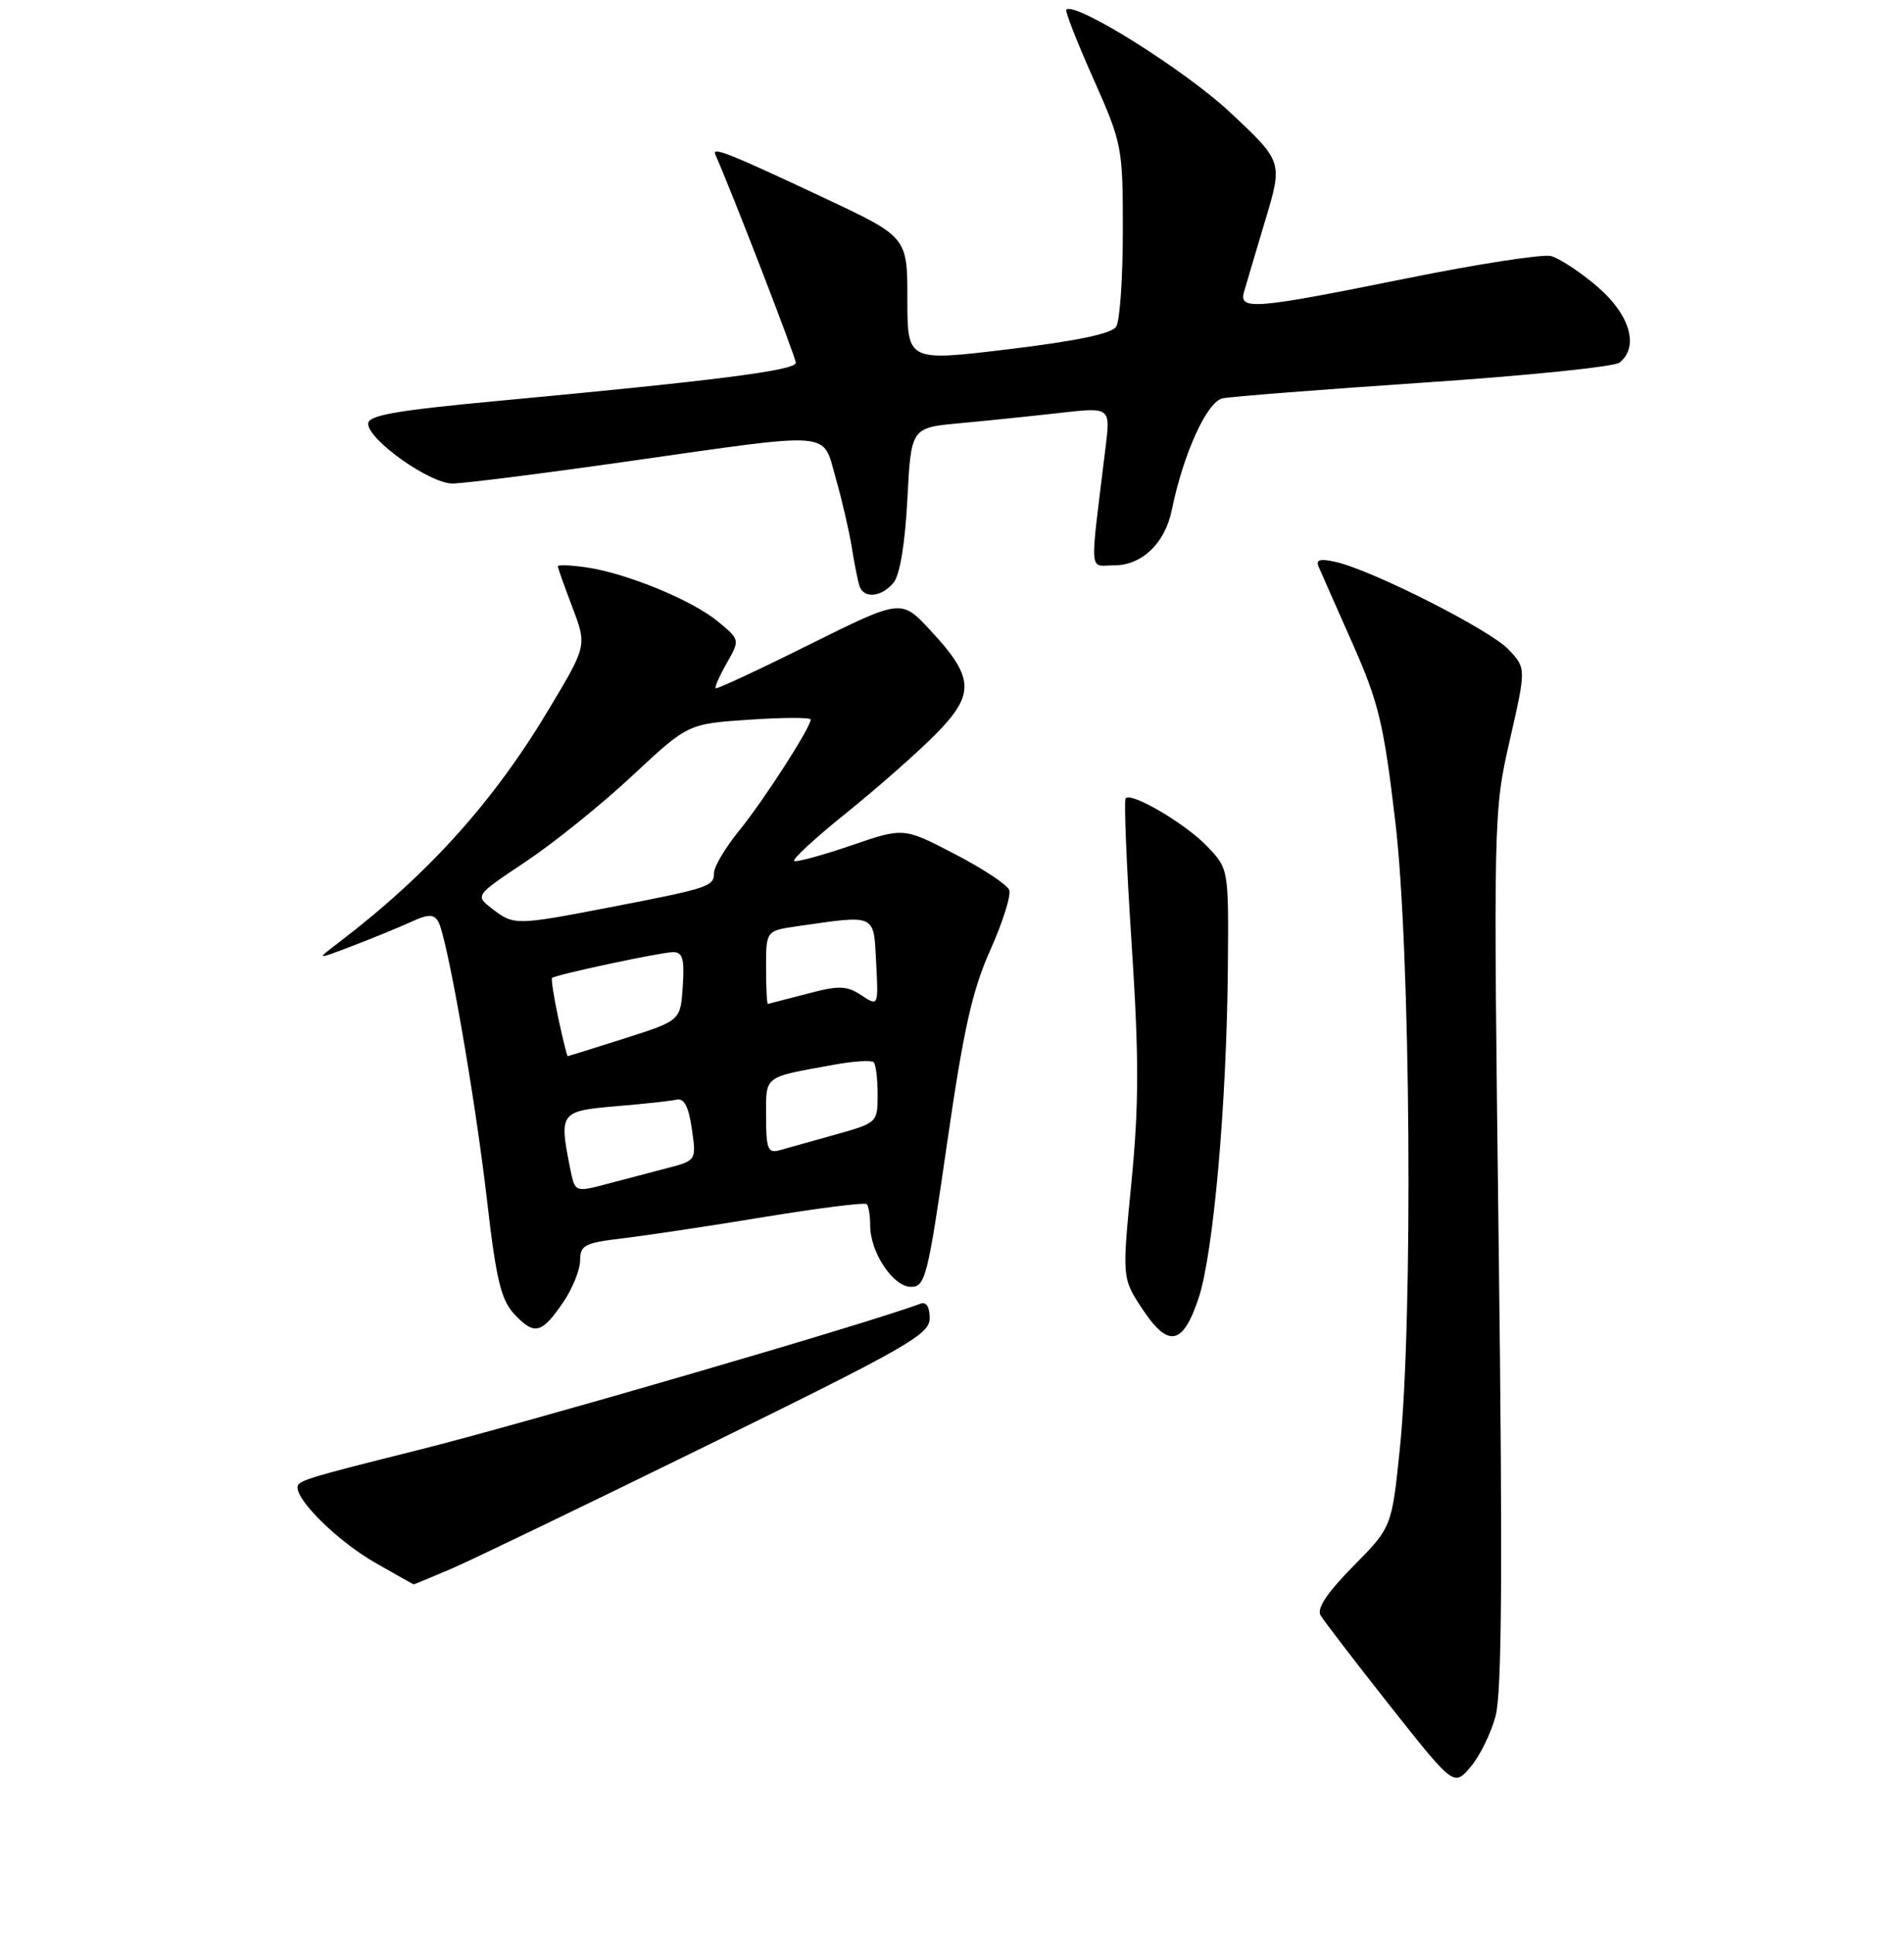 <?xml version="1.0" encoding="UTF-8" standalone="no"?>
<!DOCTYPE svg PUBLIC "-//W3C//DTD SVG 1.1//EN" "http://www.w3.org/Graphics/SVG/1.1/DTD/svg11.dtd" >
<svg xmlns="http://www.w3.org/2000/svg" xmlns:xlink="http://www.w3.org/1999/xlink" version="1.1" viewBox="0 0 256 260">
 <g >
 <path fill="currentColor"
d=" M 201.08 230.73 C 201.93 227.62 202.05 211.03 201.51 167.86 C 200.79 109.67 200.80 109.14 202.99 99.53 C 205.20 89.84 205.20 89.84 202.85 87.33 C 200.39 84.70 184.57 76.68 179.62 75.55 C 177.47 75.06 176.89 75.23 177.30 76.20 C 177.61 76.91 179.65 81.55 181.85 86.50 C 185.37 94.44 186.05 97.27 187.61 110.50 C 189.67 127.90 190.01 177.43 188.20 194.91 C 187.12 205.31 187.12 205.31 181.94 210.56 C 178.45 214.10 177.02 216.24 177.55 217.15 C 177.99 217.89 182.19 223.37 186.90 229.33 C 195.47 240.16 195.47 240.16 197.70 237.56 C 198.93 236.14 200.45 233.06 201.08 230.73 Z  M 60.62 210.92 C 63.31 209.77 78.89 202.26 95.25 194.23 C 122.04 181.08 125.00 179.39 125.00 177.21 C 125.00 175.68 124.54 174.96 123.75 175.26 C 117.15 177.78 70.51 191.36 56.00 194.99 C 41.13 198.71 40.00 199.06 40.00 199.96 C 40.00 201.89 45.55 207.27 50.39 210.05 C 53.20 211.66 55.56 212.99 55.62 212.99 C 55.69 213.00 57.94 212.06 60.62 210.92 Z  M 161.16 174.50 C 163.15 168.49 164.93 148.46 165.09 130.16 C 165.20 116.82 165.20 116.82 162.35 113.82 C 159.47 110.78 152.19 106.48 151.35 107.31 C 151.10 107.56 151.46 116.35 152.15 126.85 C 153.15 142.17 153.14 148.48 152.13 158.88 C 150.86 171.83 150.86 171.83 153.59 175.96 C 157.09 181.25 159.04 180.87 161.16 174.50 Z  M 75.75 175.03 C 76.99 173.20 78.00 170.68 78.00 169.42 C 78.00 167.39 78.63 167.07 83.75 166.47 C 86.91 166.09 95.48 164.81 102.79 163.60 C 110.10 162.40 116.29 161.62 116.54 161.88 C 116.79 162.13 117.00 163.43 117.00 164.76 C 117.00 168.36 120.09 173.00 122.49 173.00 C 124.41 173.00 124.75 171.63 127.33 153.75 C 129.55 138.39 130.72 133.13 133.15 127.72 C 134.82 123.99 135.97 120.35 135.69 119.64 C 135.42 118.93 132.12 116.75 128.35 114.80 C 121.50 111.24 121.50 111.24 114.53 113.63 C 110.69 114.94 107.22 115.90 106.80 115.76 C 106.39 115.62 109.53 112.71 113.78 109.30 C 118.02 105.88 123.47 101.08 125.88 98.63 C 131.13 93.27 131.00 91.07 125.04 84.68 C 121.17 80.52 121.17 80.52 108.83 86.65 C 102.05 90.03 96.37 92.67 96.22 92.53 C 96.06 92.39 96.74 90.86 97.72 89.14 C 99.50 86.00 99.50 86.00 96.50 83.53 C 93.01 80.65 84.14 77.02 78.75 76.26 C 76.69 75.97 75.00 75.91 75.00 76.12 C 75.00 76.33 75.88 78.81 76.96 81.64 C 78.91 86.79 78.91 86.79 73.92 95.14 C 66.38 107.79 57.60 117.53 45.36 126.85 C 42.50 129.03 42.50 129.03 47.50 127.12 C 50.25 126.07 53.77 124.62 55.32 123.91 C 57.54 122.89 58.30 122.88 58.90 123.84 C 60.08 125.75 63.83 147.12 65.49 161.43 C 66.72 172.11 67.37 174.76 69.18 176.70 C 71.87 179.55 72.85 179.30 75.75 175.03 Z  M 120.13 78.35 C 120.99 77.32 121.69 73.11 122.00 67.10 C 122.50 57.50 122.50 57.50 129.00 56.90 C 132.57 56.57 138.61 55.95 142.41 55.52 C 149.31 54.73 149.31 54.73 148.65 60.12 C 146.49 77.83 146.36 76.00 149.82 76.00 C 153.53 76.00 156.64 73.03 157.54 68.61 C 159.10 60.98 162.29 53.97 164.39 53.55 C 165.55 53.31 177.75 52.36 191.50 51.43 C 205.25 50.51 217.06 49.30 217.75 48.75 C 220.42 46.62 219.16 42.30 214.78 38.54 C 212.45 36.55 209.64 34.70 208.53 34.42 C 207.41 34.14 198.62 35.50 189.00 37.45 C 168.66 41.56 166.56 41.73 167.26 39.25 C 167.54 38.29 168.82 33.95 170.12 29.62 C 172.48 21.74 172.48 21.74 165.39 15.10 C 159.36 9.45 144.52 0.15 143.37 1.30 C 143.18 1.49 144.81 5.66 147.00 10.57 C 150.88 19.30 150.97 19.76 150.97 31.00 C 150.97 37.33 150.57 43.13 150.08 43.91 C 149.48 44.86 144.75 45.85 135.59 46.95 C 122.00 48.59 122.00 48.59 122.00 40.22 C 122.00 31.86 122.00 31.86 110.75 26.58 C 98.11 20.64 95.69 19.67 96.17 20.75 C 98.37 25.71 107.00 48.03 107.00 48.77 C 107.00 49.79 96.32 51.16 67.00 53.89 C 53.22 55.18 49.50 55.83 49.50 56.96 C 49.50 59.13 57.77 65.00 60.83 65.00 C 62.30 65.00 72.95 63.66 84.50 62.01 C 112.51 58.03 110.53 57.87 112.36 64.25 C 113.19 67.14 114.15 71.30 114.51 73.50 C 114.86 75.70 115.33 78.06 115.55 78.75 C 116.10 80.51 118.50 80.30 120.13 78.35 Z  M 76.62 156.88 C 75.17 149.58 75.34 149.35 82.77 148.72 C 86.49 148.41 90.18 148.01 90.97 147.83 C 91.99 147.60 92.59 148.76 93.02 151.76 C 93.64 156.02 93.64 156.02 89.57 157.07 C 87.33 157.65 83.92 158.55 82.00 159.06 C 77.21 160.33 77.33 160.38 76.62 156.88 Z  M 103.00 150.09 C 103.00 144.52 102.54 144.87 112.22 143.12 C 114.81 142.65 117.18 142.51 117.47 142.80 C 117.76 143.09 118.00 145.05 118.00 147.14 C 118.00 150.92 117.96 150.95 112.25 152.55 C 109.09 153.43 105.71 154.38 104.75 154.65 C 103.25 155.06 103.00 154.41 103.00 150.09 Z  M 75.06 136.85 C 74.46 134.02 74.08 131.60 74.23 131.47 C 74.75 131.02 88.91 128.00 90.50 128.00 C 91.79 128.00 92.05 128.91 91.80 132.60 C 91.50 137.20 91.50 137.20 84.00 139.59 C 79.88 140.90 76.42 141.98 76.33 141.99 C 76.24 141.99 75.67 139.68 75.06 136.85 Z  M 103.00 130.06 C 103.00 125.12 103.00 125.12 107.25 124.51 C 117.87 122.98 117.46 122.79 117.80 129.40 C 118.11 135.30 118.11 135.30 115.80 133.79 C 113.82 132.49 112.80 132.46 108.50 133.60 C 105.75 134.32 103.39 134.93 103.25 134.96 C 103.11 134.98 103.00 132.78 103.00 130.06 Z  M 66.18 122.17 C 63.86 120.39 63.86 120.39 70.68 115.84 C 74.43 113.34 80.88 108.15 85.00 104.30 C 92.50 97.30 92.50 97.30 100.75 96.75 C 105.29 96.44 109.00 96.43 109.00 96.73 C 109.00 97.80 102.71 107.57 99.38 111.67 C 97.52 113.96 96.00 116.52 96.00 117.35 C 96.00 119.18 95.33 119.40 82.00 121.97 C 69.33 124.41 69.10 124.42 66.18 122.17 Z "/>
</g>
</svg>
